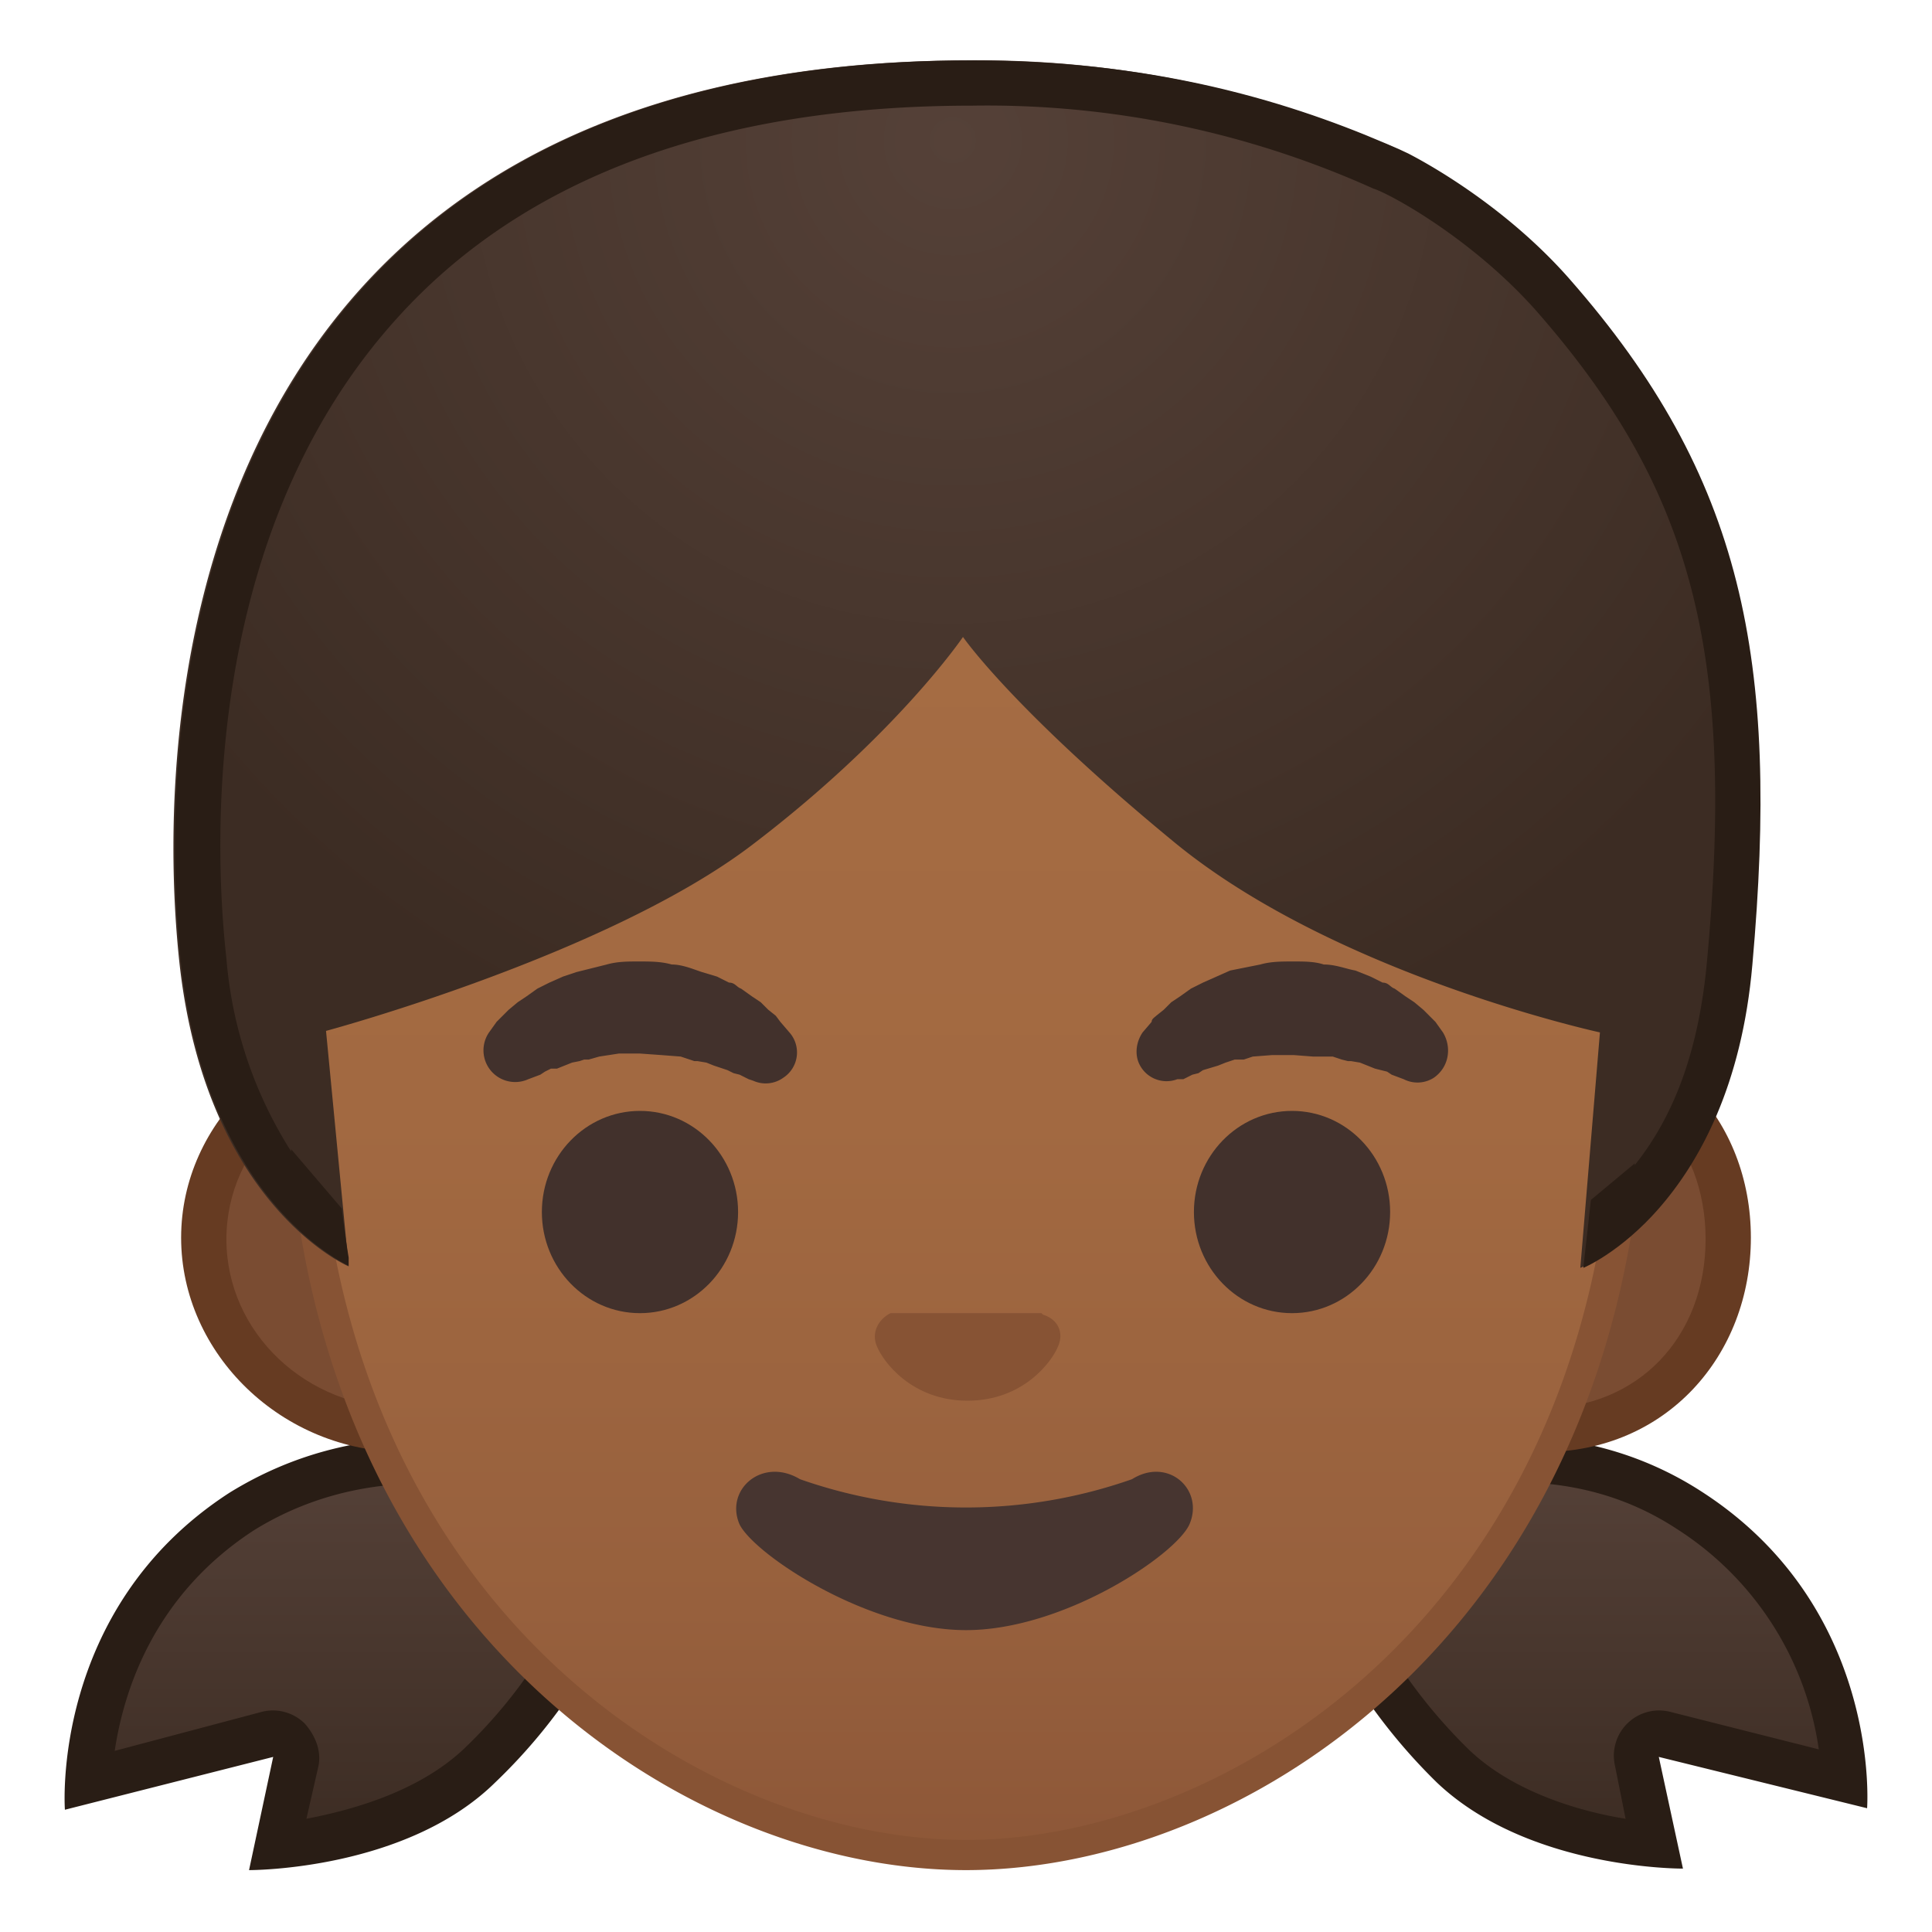 <svg viewBox="0 0 128 128" xmlns="http://www.w3.org/2000/svg" xmlns:xlink="http://www.w3.org/1999/xlink"><defs><path id="a" d="M4 4h120v120H4z"/></defs><clipPath id="b"><use xlink:href="#a"/></clipPath><g clip-path="url(#b)"><linearGradient id="c" x1="23.7" x2="23.7" y1="122.2" y2="96.7" gradientUnits="userSpaceOnUse"><stop stop-color="#3C2C23" offset="0"/><stop stop-color="#554138" offset="1"/></linearGradient><path d="M19.6 116.7c0-.6 0-1-.5-1.4a1.5 1.5 0 0 0-1.4-.4l-11.9 3C6 114 7.5 105.6 16 100c3.5-2.3 7.4-3.4 11.7-3.4a32 32 0 0 1 13.8 3.5c-.6 2.6-3 10.2-9.7 16.8a23 23 0 0 1-13.4 5.2l1.2-5.5z" fill="url(#c)"/><path d="M27.7 95.2v3c5.1 0 9.6 1.7 12 2.8a33 33 0 0 1-9 14.9c-3 2.8-7.3 4-10.4 4.6l.8-3.5c.2-1-.2-2-.9-2.8a3 3 0 0 0-2.8-.8L7.6 116c.6-4 2.6-10.3 9.2-14.6 3.2-2 7-3.1 11-3.1v-3m0 0c-4 0-8.4 1-12.6 3.6-11.9 7.7-10.9 21-10.9 21l13.8-3.5-1.6 7.5c.2 0 10.4 0 16.3-5.8 9-8.6 10.4-18.6 10.4-18.6s-7-4.2-15.5-4.2z" fill="#291D15"/><linearGradient id="d" x1="104.3" x2="104.3" y1="122.2" y2="96.7" gradientUnits="userSpaceOnUse"><stop stop-color="#3C2C23" offset="0"/><stop stop-color="#554138" offset="1"/></linearGradient><path d="M109.6 122.2c-3.1-.3-9.4-1.4-13.4-5.2a35.6 35.6 0 0 1-9.7-16.9c2-1 7.5-3.4 13.8-3.4 4.3 0 8.2 1.1 11.7 3.4 8.4 5.4 10 14 10.2 17.8l-12-3h-.3a1.5 1.5 0 0 0-1.5 1.8l1.2 5.5z" fill="url(#d)"/><path d="M100.3 98.2c4 0 7.6 1 10.8 3.1a20.8 20.8 0 0 1 9.4 14.6l-9.9-2.5a3 3 0 0 0-2.8.8 3 3 0 0 0-.8 2.8l.7 3.5c-3.1-.5-7.5-1.8-10.4-4.6a34.4 34.4 0 0 1-9-15c2.4-1 7-2.7 12-2.7m0-3c-8.6 0-15.5 4.2-15.5 4.2s1.5 10 10.4 18.7c6 5.7 16 5.7 16.3 5.7l-1.6-7.4 13.8 3.4s1-13.3-11-21a22.5 22.5 0 0 0-12.4-3.6z" fill="#291D15"/></g><g clip-path="url(#b)"><path d="M26.8 94.8c-7.3 0-13.3-5.7-13.3-12.7s6-12.7 13.3-12.7h75.4c7 0 12.3 5.4 12.3 12.7s-5.3 12.7-12.3 12.7H26.8z" fill="#7A4C32"/><path d="M102.2 70.9c6.3 0 10.8 4.7 10.8 11.2s-4.5 11.2-10.8 11.2H26.8c-6.5 0-11.8-5-11.8-11.2S20.3 71 26.8 71h75.4m0-3H26.8C18.7 67.9 12 74.3 12 82s6.7 14.2 14.8 14.2h75.4c8.2 0 13.8-6.4 13.8-14.2s-5.6-14-13.8-14z" fill="#663B22"/></g><g clip-path="url(#b)"><linearGradient id="e" x1="64" x2="64" y1="122.9" y2="41.4" gradientUnits="userSpaceOnUse"><stop stop-color="#8D5738" offset="0"/><stop stop-color="#97603D" offset=".2"/><stop stop-color="#A26941" offset=".6"/><stop stop-color="#A56C43" offset="1"/></linearGradient><path d="M64 123c-18.3 0-44-16.4-44-52.7 0-33.7 19.3-60.1 44-60.1s44 26.4 44 60.1c0 36.3-25.7 52.6-44 52.6z" fill="url(#e)"/><path d="M64 11.2c11.2 0 21.8 5.8 29.8 16.2a70.6 70.6 0 0 1 13.2 43c0 35.5-25.2 51.5-43 51.5s-43-16-43-51.6c0-16.6 4.7-31.8 13.2-42.9A37.8 37.8 0 0 1 64 11.2m0-2c-23.9 0-45 25-45 61.1 0 35.9 25.3 53.6 45 53.6s45-17.7 45-53.6c0-36-21.1-61.1-45-61.1z" fill="#875334"/></g><path d="M102.3-52.6c4-6.5 2-14.4 2-14.4s-3 7.2-12 5.8l-1.7-.3A59.9 59.9 0 0 0 64.3-67C15.6-67 11.7-25.4 13.7-7.2c.6 6 1.3 7.5 1.3 7.5l8.8 7.5L23 3 18.7-.6 18-6.8 64.5-33 110.8-.5l-6 4-.4 4.5 9.1-7.2.6-8c.8-20.9-.7-32.3-11.7-45.4z" clip-path="url(#b)" fill="none"/><path d="M69 87H59c-.8.4-1.3 1.3-.9 2.2.4 1 2.3 3.6 6 3.6s5.6-2.6 6-3.6c.4-.9 0-1.8-1-2.1z" clip-path="url(#b)" fill="#875334"/><g clip-path="url(#b)" fill="#42312C"><path d="M32.4 68.4l.5-.7.3-.3.5-.5.6-.5.6-.4.7-.5.8-.4.9-.4.9-.3 2-.5c.7-.2 1.4-.2 2.1-.2.8 0 1.5 0 2.2.2.7 0 1.4.3 2 .5l1 .3.8.4c.4 0 .5.3.8.4l.7.5.6.4.5.5.5.4.3.4.6.7a2 2 0 0 1-.4 3 2 2 0 0 1-2 .2l-.3-.1-.6-.3-.4-.1-.4-.2-.9-.3-.5-.2-.6-.1H46l-.3-.1-.6-.2-1.3-.1-1.4-.1H41l-1.3.2-.7.2h-.3l-.3.1-.5.1-.5.2-.5.2h-.4l-.4.2-.3.2-.8.3a2.1 2.1 0 0 1-2.6-3.1zM93 71.5l-.8-.3-.3-.2-.4-.1-.4-.1-.5-.2-.5-.2-.6-.1h-.2l-.4-.1-.6-.2H87l-1.3-.1h-1.4L83 70l-.6.2H81.8l-.6.2-.5.2-1 .3-.3.2-.4.1-.6.3H78a2 2 0 0 1-2.6-1.2c-.2-.6-.1-1.3.3-1.9l.6-.7c0-.2.2-.3.3-.4l.5-.4.5-.5.6-.4.7-.5.8-.4.9-.4.9-.4 2-.4c.7-.2 1.4-.2 2.2-.2.7 0 1.4 0 2 .2.8 0 1.5.3 2.1.4l1 .4.8.4c.4 0 .5.3.8.4l.7.5.6.4.6.5.5.5.3.3.5.7c.6 1 .4 2.3-.6 3a2 2 0 0 1-2 .1z"/><ellipse cx="42.4" cy="80.3" rx="6.5" ry="6.7"/><ellipse cx="85.6" cy="80.3" rx="6.5" ry="6.7"/></g><path d="M75 98a33.2 33.2 0 0 1-22 0c-2.5-1.5-5 .7-4 3 1 2 8.5 7 15 7s13.9-5 14.8-7c1-2.3-1.4-4.5-3.8-3z" clip-path="url(#b)" fill="#473530"/><g clip-path="url(#b)"><radialGradient id="f" cx="51.9" cy="-74.7" r="61.4" gradientTransform="translate(9.1 3.2) scale(1.043)" gradientUnits="userSpaceOnUse"><stop stop-color="#6D4C41" offset="0"/><stop stop-color="#543930" offset=".9"/></radialGradient><path d="M104-65.5c-6-6.2-11.6-8.9-12.2-9A66 66 0 0 0 64.4-80C13.5-80 10-38.4 12-20.1c1.8 16 10.1 20 10.1 20s-1.6-14 1-24.2c2.2-8 7.2-14 7.2-14s9.2 8 26.3 13.1c8.2 2.5 18.8 1.2 18.8 1.2l-6-10.5s9.8 7.2 15.8 8.5c7.7 1.8 13.4 1 13.4 1l-2.8-11s4.9 3.2 8.5 12c3.8 9 1.7 24 1.7 24s8.8-4 10.2-20.1c1.8-20.2-.6-32.3-12.1-45.4z" fill="url(#f)"/><defs><path id="g" d="M104-65.5a31.4 31.4 0 0 0-12.2-9c-7-3-15.8-5.5-27.4-5.5C13.5-80 10-38.4 12-20.1c1.8 16 10.1 20 10.1 20V-4S19-7.2 18-9.4 18-40 18-40l46-12.3L110-40s1.7 28.8 0 31-3.7 3.2-3.7 3.2l-.5 5.8s8.9-4 10.3-20.1c1.8-20.2-.6-32.3-12.1-45.4z"/></defs><clipPath id="h"><use xlink:href="#g"/></clipPath><g clip-path="url(#h)"><path d="M64.4-77a62 62 0 0 1 26.1 5.3l.5.2h.1a36 36 0 0 1 10.6 8C112-51.8 115-41 113.1-20.4c-.5 5.8-2 9.8-3.6 12.5a44 44 0 0 0-2.3-17.2c-4-9.6-9.5-13.3-9.7-13.4L91-42.8l2 7.5 1.9 7.5c-2.2 0-5.3-.2-9-1-4.4-1-12-6.2-14.6-8l-11.2-8.4L67-33l3.5 6.4h-1.3c-4.5 0-8.6-.5-11.6-1.5a75.2 75.2 0 0 1-25.2-12.5l-2.3-2-2 2.3c-.2.3-5.5 6.6-7.7 15.2a66 66 0 0 0-1.7 17c-1.5-2.6-3-6.6-3.7-12.4-.7-6.2-2-27.6 11.2-42.3C34.6-72.2 47.5-77 64.4-77m0-3C13.5-80 10-38.4 12-20.1c1.8 16 10.1 20 10.1 20s-1.6-14 1-24.2c2.2-8 7.2-14 7.2-14s9.2 8 26.3 13.1c4.1 1.2 8.8 1.6 12.5 1.6 3.7 0 6.3-.4 6.3-.4l-6-10.5s9.8 7.2 15.8 8.5c4.2 1 7.7 1.2 10.1 1.2 2 0 3.3-.2 3.3-.2l-2.8-11s4.9 3.2 8.5 12c3.8 9 1.7 24 1.7 24s8.8-4 10.2-20.1c1.8-20.2-.6-32.3-12.1-45.4-5-5.7-11.6-8.9-12.2-9A66 66 0 0 0 64.5-80z" fill="#402720"/></g></g><path clip-path="url(#b)" fill="none" d="M84 57H29"/><g clip-path="url(#b)"><radialGradient id="i" cx="51.8" cy="9.3" r="61.4" gradientTransform="translate(9.1 -.4) scale(1.043)" gradientUnits="userSpaceOnUse"><stop stop-color="#554138" offset="0"/><stop stop-color="#3C2C23" offset="1"/></radialGradient><path d="M103.9 18.5c-6-6.2-11.7-8.9-12.2-9A68 68 0 0 0 64.3 4C13.4 4 9.9 45.6 11.9 63.9c1.8 16 11.2 20 11.2 20l-1.5-15.6s18.6-5 28.2-12.3 14-13.8 14-13.8 3.3 4.8 14 13.6S106 68.4 106 68.4L104.7 84s9.9-3.9 11.3-20c1.8-20.2-.7-32.3-12.1-45.4z" fill="url(#i)"/><defs><path id="j" d="M104 18.5a31.4 31.4 0 0 0-12.2-9C84.8 6.5 76 4 64.4 4 13.5 4 10 45.6 12 63.9c1.8 16 11.1 20 11.1 20v-3.3L19 75.8l-3.2-11.1L20 44l44-12.3L108 44l4.2 22.3-3.8 10.7-3 2.5-.5 4.5s9.8-4 11.2-20.1c1.8-20.2-.6-32.3-12.1-45.4z"/></defs><clipPath id="k"><use xlink:href="#j"/></clipPath><g clip-path="url(#k)"><path d="M64.4 7A62.3 62.3 0 0 1 91 12.5c1 .3 6.4 3.2 10.7 8C112 32.2 115 43 113.1 63.6c-.5 5.6-2 10.1-4.8 13.6.3-4.7.6-14.2-1.1-18.3-4-9.6-9.5-13.3-9.7-13.4a3 3 0 0 0-3.4 0 3 3 0 0 0-1.2 3.2l2 7.5c-2.2 0-5.3-.2-9-1-4.4-1-12-6.2-14.6-8A3 3 0 0 0 67 51l3.5 6.4h-1.4c-4.5 0-8.5-.5-11.6-1.5a74 74 0 0 1-25.1-12.5 3 3 0 0 0-2-.8h-.2a3 3 0 0 0-2 1.1c-.3.3-5.6 6.6-7.8 15.2a55.8 55.8 0 0 0-1.1 17.4A28 28 0 0 1 15 63.5c-.7-6.2-2-27.6 11.2-42.3C34.6 11.8 47.5 7 64.4 7m0-3C13.5 4 10 45.6 12 63.9c1.8 16 11.2 20 11.2 20s-2.6-14 0-24.2c2.2-8 7.2-14 7.2-14s9.2 8 26.3 13.1a43 43 0 0 0 12.5 1.6c3.6 0 6.3-.4 6.3-.4l-6-10.4s9.7 7 15.8 8.5c4.1.9 7.7 1.1 10.1 1.1 2 0 3.3-.2 3.3-.2l-2.9-11s5 3.2 8.6 12c2 4.7.8 19.3.8 19.3l-.4 4.8s9.9-4.1 11.3-20.2c1.8-20.2-.6-32.3-12.1-45.4-5-5.7-11.6-8.9-12.2-9A65 65 0 0 0 64.4 4z" fill="#291D15"/></g></g></svg>